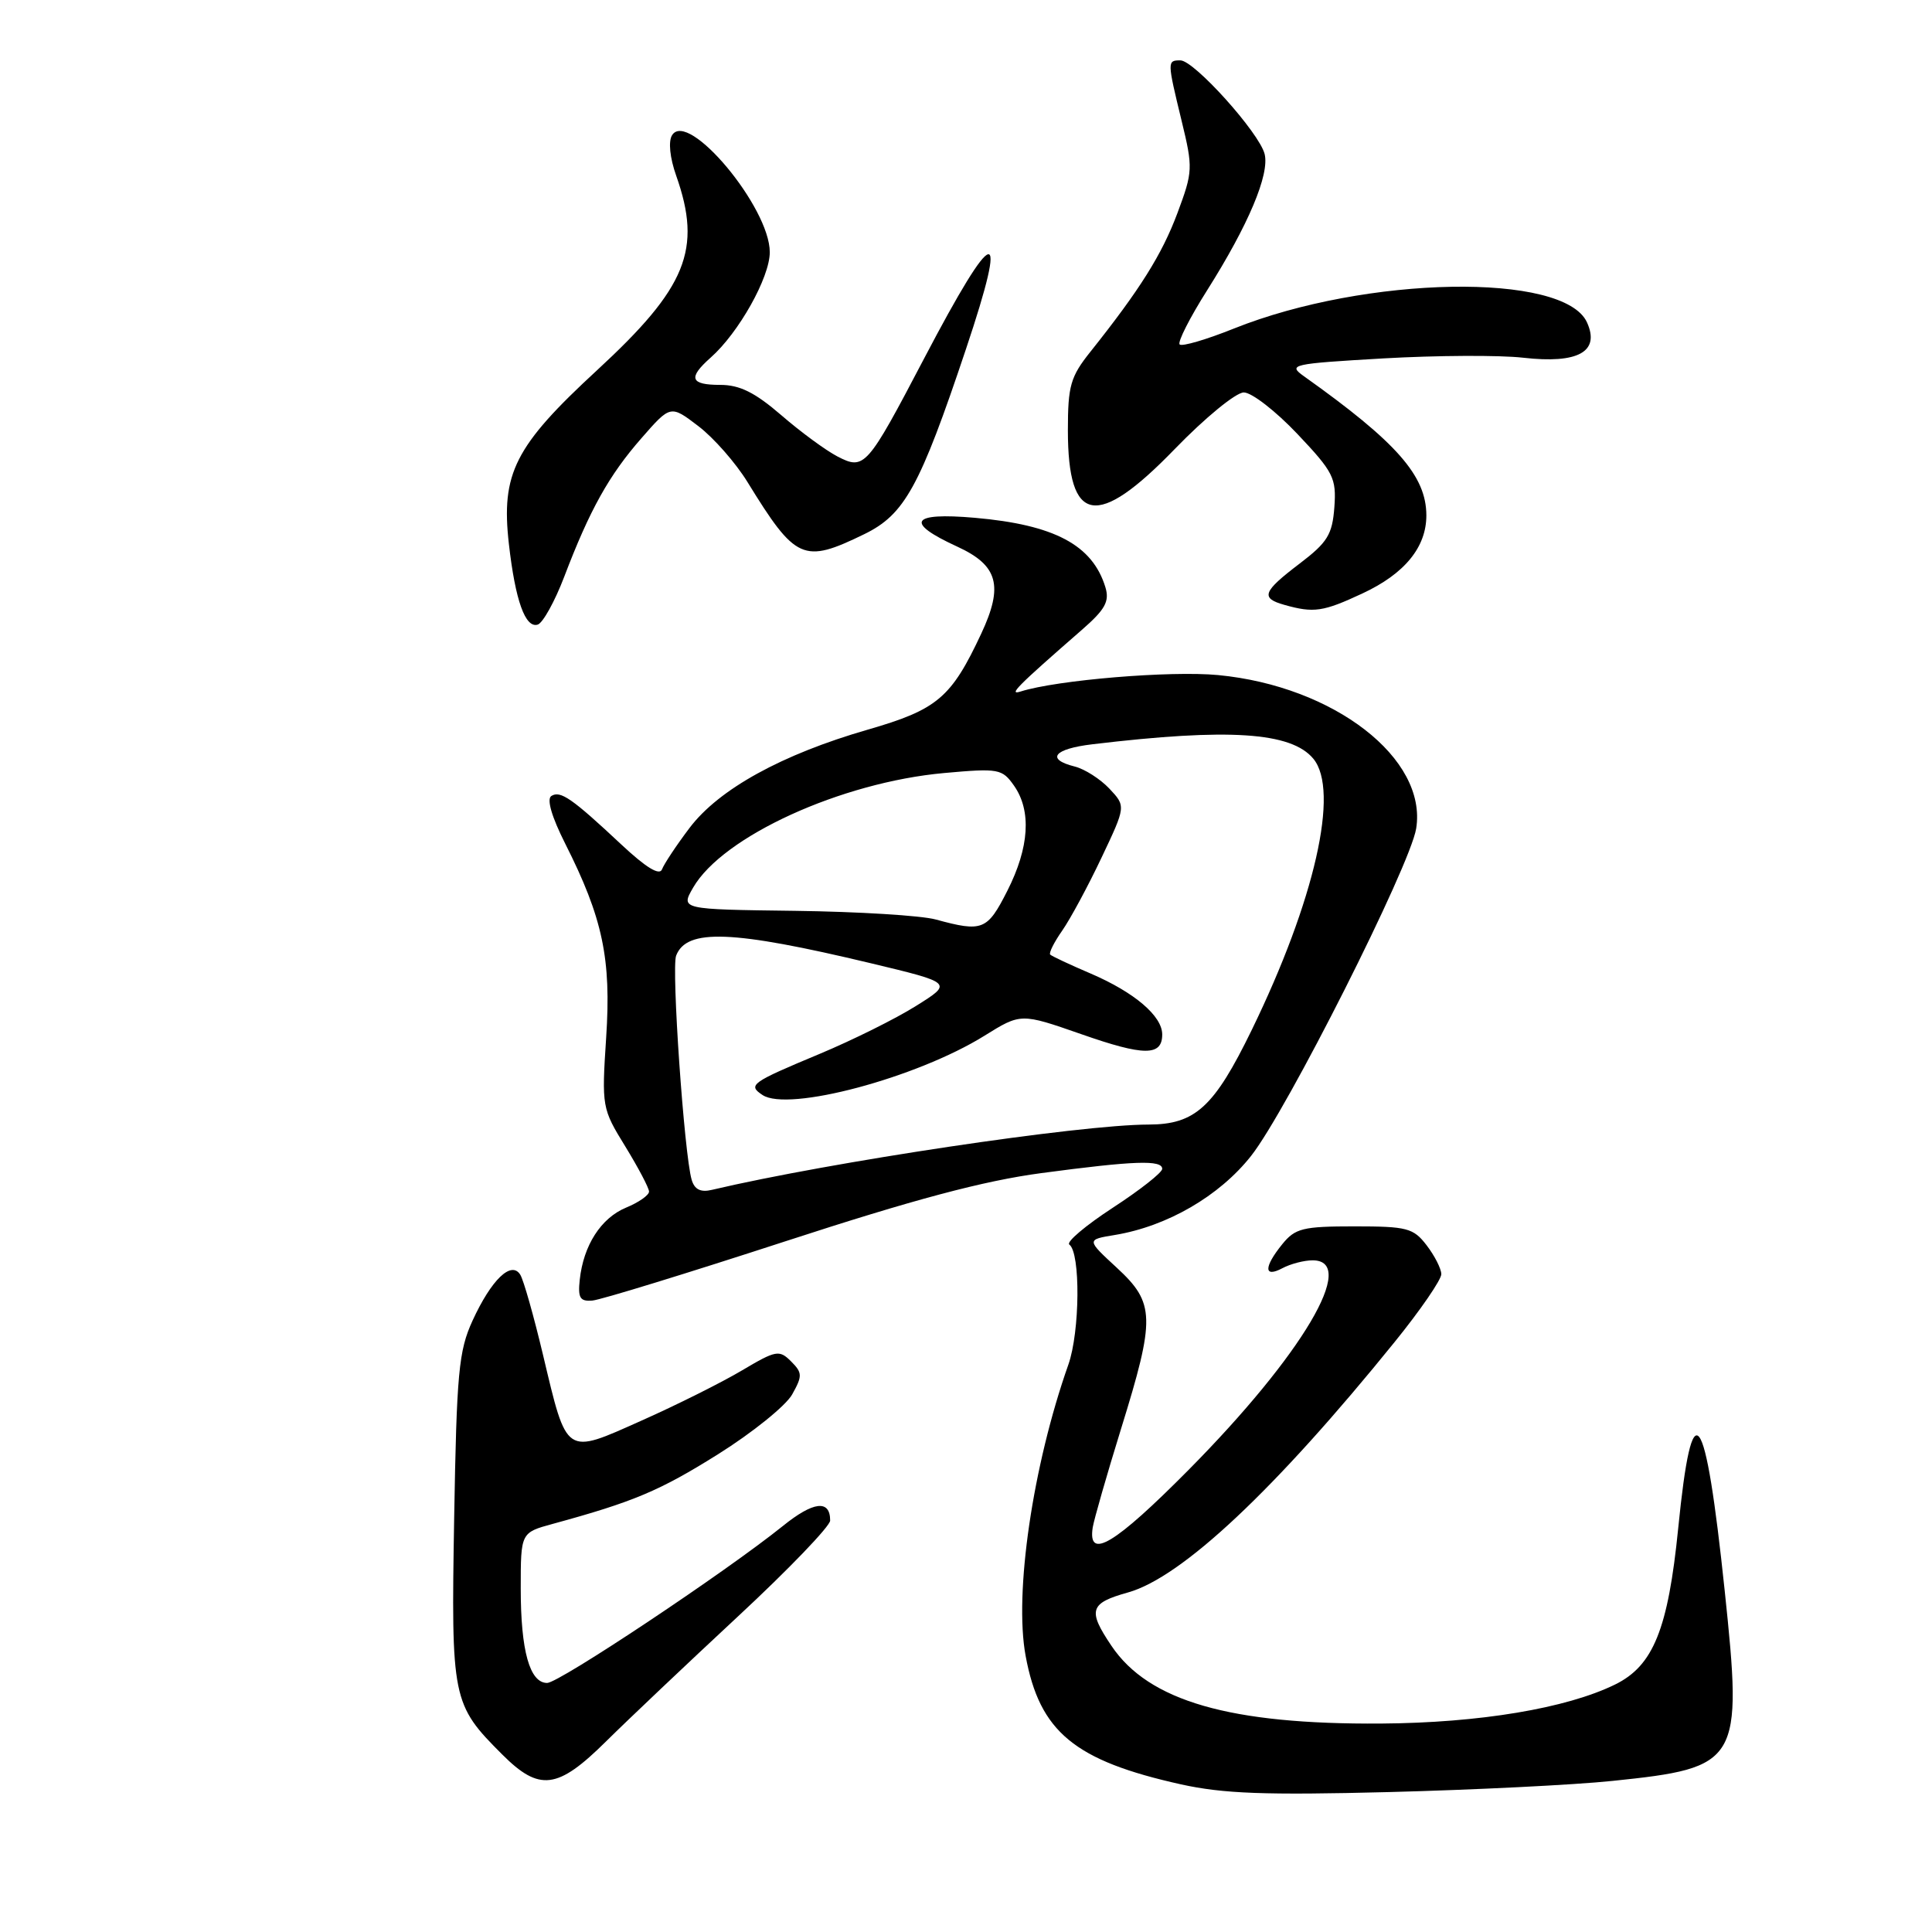 <?xml version="1.0" encoding="UTF-8" standalone="no"?>
<!DOCTYPE svg PUBLIC "-//W3C//DTD SVG 1.1//EN" "http://www.w3.org/Graphics/SVG/1.1/DTD/svg11.dtd" >
<svg xmlns="http://www.w3.org/2000/svg" xmlns:xlink="http://www.w3.org/1999/xlink" version="1.1" viewBox="0 0 256 256">
 <g >
 <path fill="currentColor"
d=" M 213.66 235.98 C 230.54 234.23 230.93 233.58 228.53 210.76 C 225.94 186.19 224.23 183.89 222.37 202.51 C 221.03 215.88 219.07 220.73 214.00 223.21 C 207.55 226.37 196.03 228.29 183.00 228.38 C 163.00 228.52 152.21 225.41 147.28 218.09 C 144.09 213.36 144.38 212.43 149.46 211.01 C 156.59 209.02 168.96 197.40 184.79 177.83 C 188.21 173.61 190.99 169.56 190.98 168.83 C 190.97 168.10 190.09 166.38 189.03 165.00 C 187.28 162.72 186.45 162.50 179.47 162.50 C 172.64 162.50 171.62 162.75 169.91 164.86 C 167.44 167.91 167.45 169.36 169.93 168.04 C 171.00 167.47 172.80 167.00 173.93 167.00 C 180.00 167.00 172.57 179.54 157.49 194.77 C 147.72 204.63 144.11 206.80 144.79 202.40 C 144.96 201.35 146.64 195.48 148.54 189.34 C 153.11 174.61 153.06 172.67 147.98 167.98 C 143.95 164.26 143.95 164.26 147.73 163.64 C 154.67 162.49 161.58 158.48 165.77 153.17 C 170.48 147.22 186.84 114.77 187.65 109.79 C 189.15 100.51 176.78 90.92 161.40 89.45 C 155.10 88.85 140.05 90.10 135.23 91.63 C 133.56 92.16 134.75 90.96 143.34 83.47 C 146.45 80.76 147.04 79.69 146.47 77.81 C 144.76 72.21 139.71 69.53 129.16 68.61 C 120.66 67.87 119.84 69.22 126.84 72.43 C 132.25 74.91 132.99 77.61 130.02 83.96 C 126.04 92.47 124.20 94.02 114.99 96.68 C 103.59 99.97 95.27 104.56 91.38 109.69 C 89.63 112.00 87.99 114.48 87.72 115.19 C 87.40 116.06 85.60 114.96 82.37 111.94 C 75.77 105.76 74.26 104.72 73.06 105.47 C 72.41 105.87 73.10 108.23 74.90 111.80 C 79.87 121.65 81.01 127.04 80.32 137.48 C 79.72 146.67 79.76 146.89 82.86 151.92 C 84.58 154.73 86.00 157.42 86.00 157.89 C 86.00 158.37 84.63 159.33 82.95 160.02 C 79.63 161.40 77.31 165.01 76.82 169.57 C 76.56 171.98 76.85 172.47 78.50 172.33 C 79.60 172.24 91.07 168.71 104.00 164.50 C 121.15 158.91 130.34 156.46 138.00 155.44 C 150.30 153.80 154.00 153.67 154.00 154.88 C 154.00 155.37 151.05 157.69 147.44 160.04 C 143.84 162.39 141.25 164.58 141.69 164.91 C 143.19 166.00 143.10 176.47 141.56 180.83 C 136.84 194.20 134.36 211.10 135.90 219.41 C 137.76 229.49 142.38 233.30 156.50 236.44 C 162.08 237.67 167.64 237.88 183.99 237.46 C 195.26 237.17 208.61 236.51 213.66 235.98 Z  M 80.30 230.75 C 83.22 227.86 91.10 220.40 97.80 214.17 C 104.51 207.94 110.00 202.22 110.00 201.48 C 110.00 198.67 107.78 198.93 103.71 202.22 C 96.17 208.29 74.08 223.00 72.50 223.00 C 70.19 223.00 69.00 218.75 69.00 210.48 C 69.00 203.08 69.00 203.08 73.25 201.92 C 83.94 199.00 87.40 197.55 95.15 192.69 C 99.70 189.84 104.12 186.27 104.96 184.78 C 106.34 182.31 106.33 181.90 104.82 180.39 C 103.26 178.83 102.83 178.91 98.33 181.58 C 95.67 183.16 89.68 186.16 85.00 188.24 C 74.82 192.79 75.16 193.02 71.95 179.52 C 70.73 174.39 69.38 169.62 68.94 168.91 C 67.76 167.00 65.11 169.55 62.61 175.00 C 60.78 179.00 60.51 181.88 60.18 201.11 C 59.77 225.17 59.90 225.84 66.55 232.48 C 71.48 237.41 73.88 237.11 80.30 230.75 Z  M 74.76 76.43 C 78.15 67.53 80.70 62.97 84.98 58.08 C 88.85 53.65 88.85 53.65 92.53 56.46 C 94.56 58.00 97.49 61.34 99.05 63.88 C 105.44 74.26 106.44 74.71 114.50 70.79 C 119.87 68.18 121.87 64.55 127.99 46.27 C 133.75 29.09 131.88 29.51 122.45 47.50 C 114.87 61.96 114.54 62.33 110.96 60.48 C 109.42 59.68 106.07 57.22 103.52 55.01 C 100.04 52.01 98.02 51.00 95.44 51.00 C 91.46 51.00 91.13 50.08 94.15 47.40 C 97.88 44.11 102.00 36.76 102.00 33.42 C 102.00 27.47 91.16 14.50 89.05 17.92 C 88.54 18.74 88.76 20.91 89.60 23.28 C 93.05 33.06 91.00 38.09 79.12 49.05 C 68.20 59.12 66.37 62.73 67.43 72.08 C 68.28 79.57 69.61 83.29 71.26 82.76 C 71.94 82.53 73.52 79.68 74.76 76.43 Z  M 180.54 78.63 C 186.12 76.03 189.00 72.51 189.00 68.29 C 188.99 63.05 185.09 58.61 172.80 49.87 C 170.61 48.31 171.09 48.20 183.30 47.49 C 190.34 47.09 198.68 47.04 201.83 47.40 C 209.12 48.23 212.05 46.60 210.28 42.71 C 207.25 36.06 181.02 36.53 163.51 43.53 C 159.85 45.00 156.61 45.95 156.31 45.64 C 156.01 45.34 157.65 42.10 159.96 38.45 C 165.43 29.79 168.24 23.11 167.57 20.41 C 166.86 17.59 158.23 8.00 156.41 8.00 C 154.65 8.00 154.65 8.10 156.57 16.01 C 158.09 22.27 158.07 22.73 156.01 28.25 C 153.96 33.73 151.04 38.38 144.50 46.59 C 141.84 49.92 141.50 51.11 141.50 57.03 C 141.51 69.49 145.34 70.16 155.66 59.50 C 159.67 55.36 163.77 52.00 164.81 52.00 C 165.86 52.00 169.05 54.48 171.91 57.50 C 176.70 62.56 177.09 63.34 176.81 67.21 C 176.54 70.83 175.90 71.87 172.22 74.67 C 167.30 78.41 166.99 79.25 170.19 80.15 C 174.08 81.25 175.32 81.07 180.54 78.63 Z  M 91.65 156.33 C 90.66 152.97 88.95 128.30 89.59 126.63 C 90.98 123.01 97.04 123.25 115.37 127.63 C 126.26 130.24 126.26 130.24 121.38 133.29 C 118.70 134.98 112.95 137.83 108.62 139.64 C 99.50 143.45 99.05 143.77 101.03 145.09 C 104.43 147.37 121.47 142.82 130.43 137.25 C 135.27 134.24 135.27 134.24 143.27 137.03 C 151.60 139.95 154.00 139.96 154.00 137.07 C 154.00 134.62 150.30 131.48 144.52 129.00 C 141.78 127.83 139.37 126.70 139.16 126.49 C 138.95 126.29 139.67 124.85 140.75 123.31 C 141.83 121.76 144.17 117.42 145.95 113.66 C 149.19 106.83 149.19 106.83 147.00 104.50 C 145.79 103.22 143.73 101.90 142.41 101.57 C 138.54 100.60 139.62 99.23 144.75 98.62 C 162.80 96.46 171.09 97.00 174.02 100.53 C 177.53 104.75 174.21 119.33 165.85 136.50 C 160.88 146.70 158.37 149.00 152.19 149.01 C 143.06 149.02 110.01 153.97 94.34 157.66 C 92.84 158.02 92.03 157.62 91.65 156.33 Z  M 124.00 121.84 C 122.08 121.31 113.68 120.80 105.34 120.69 C 90.18 120.50 90.18 120.50 91.84 117.62 C 95.75 110.83 111.46 103.66 125.11 102.43 C 132.33 101.78 132.79 101.87 134.36 104.10 C 136.70 107.44 136.39 112.29 133.48 118.03 C 130.82 123.28 130.20 123.53 124.00 121.84 Z "/>
</g>
</svg>